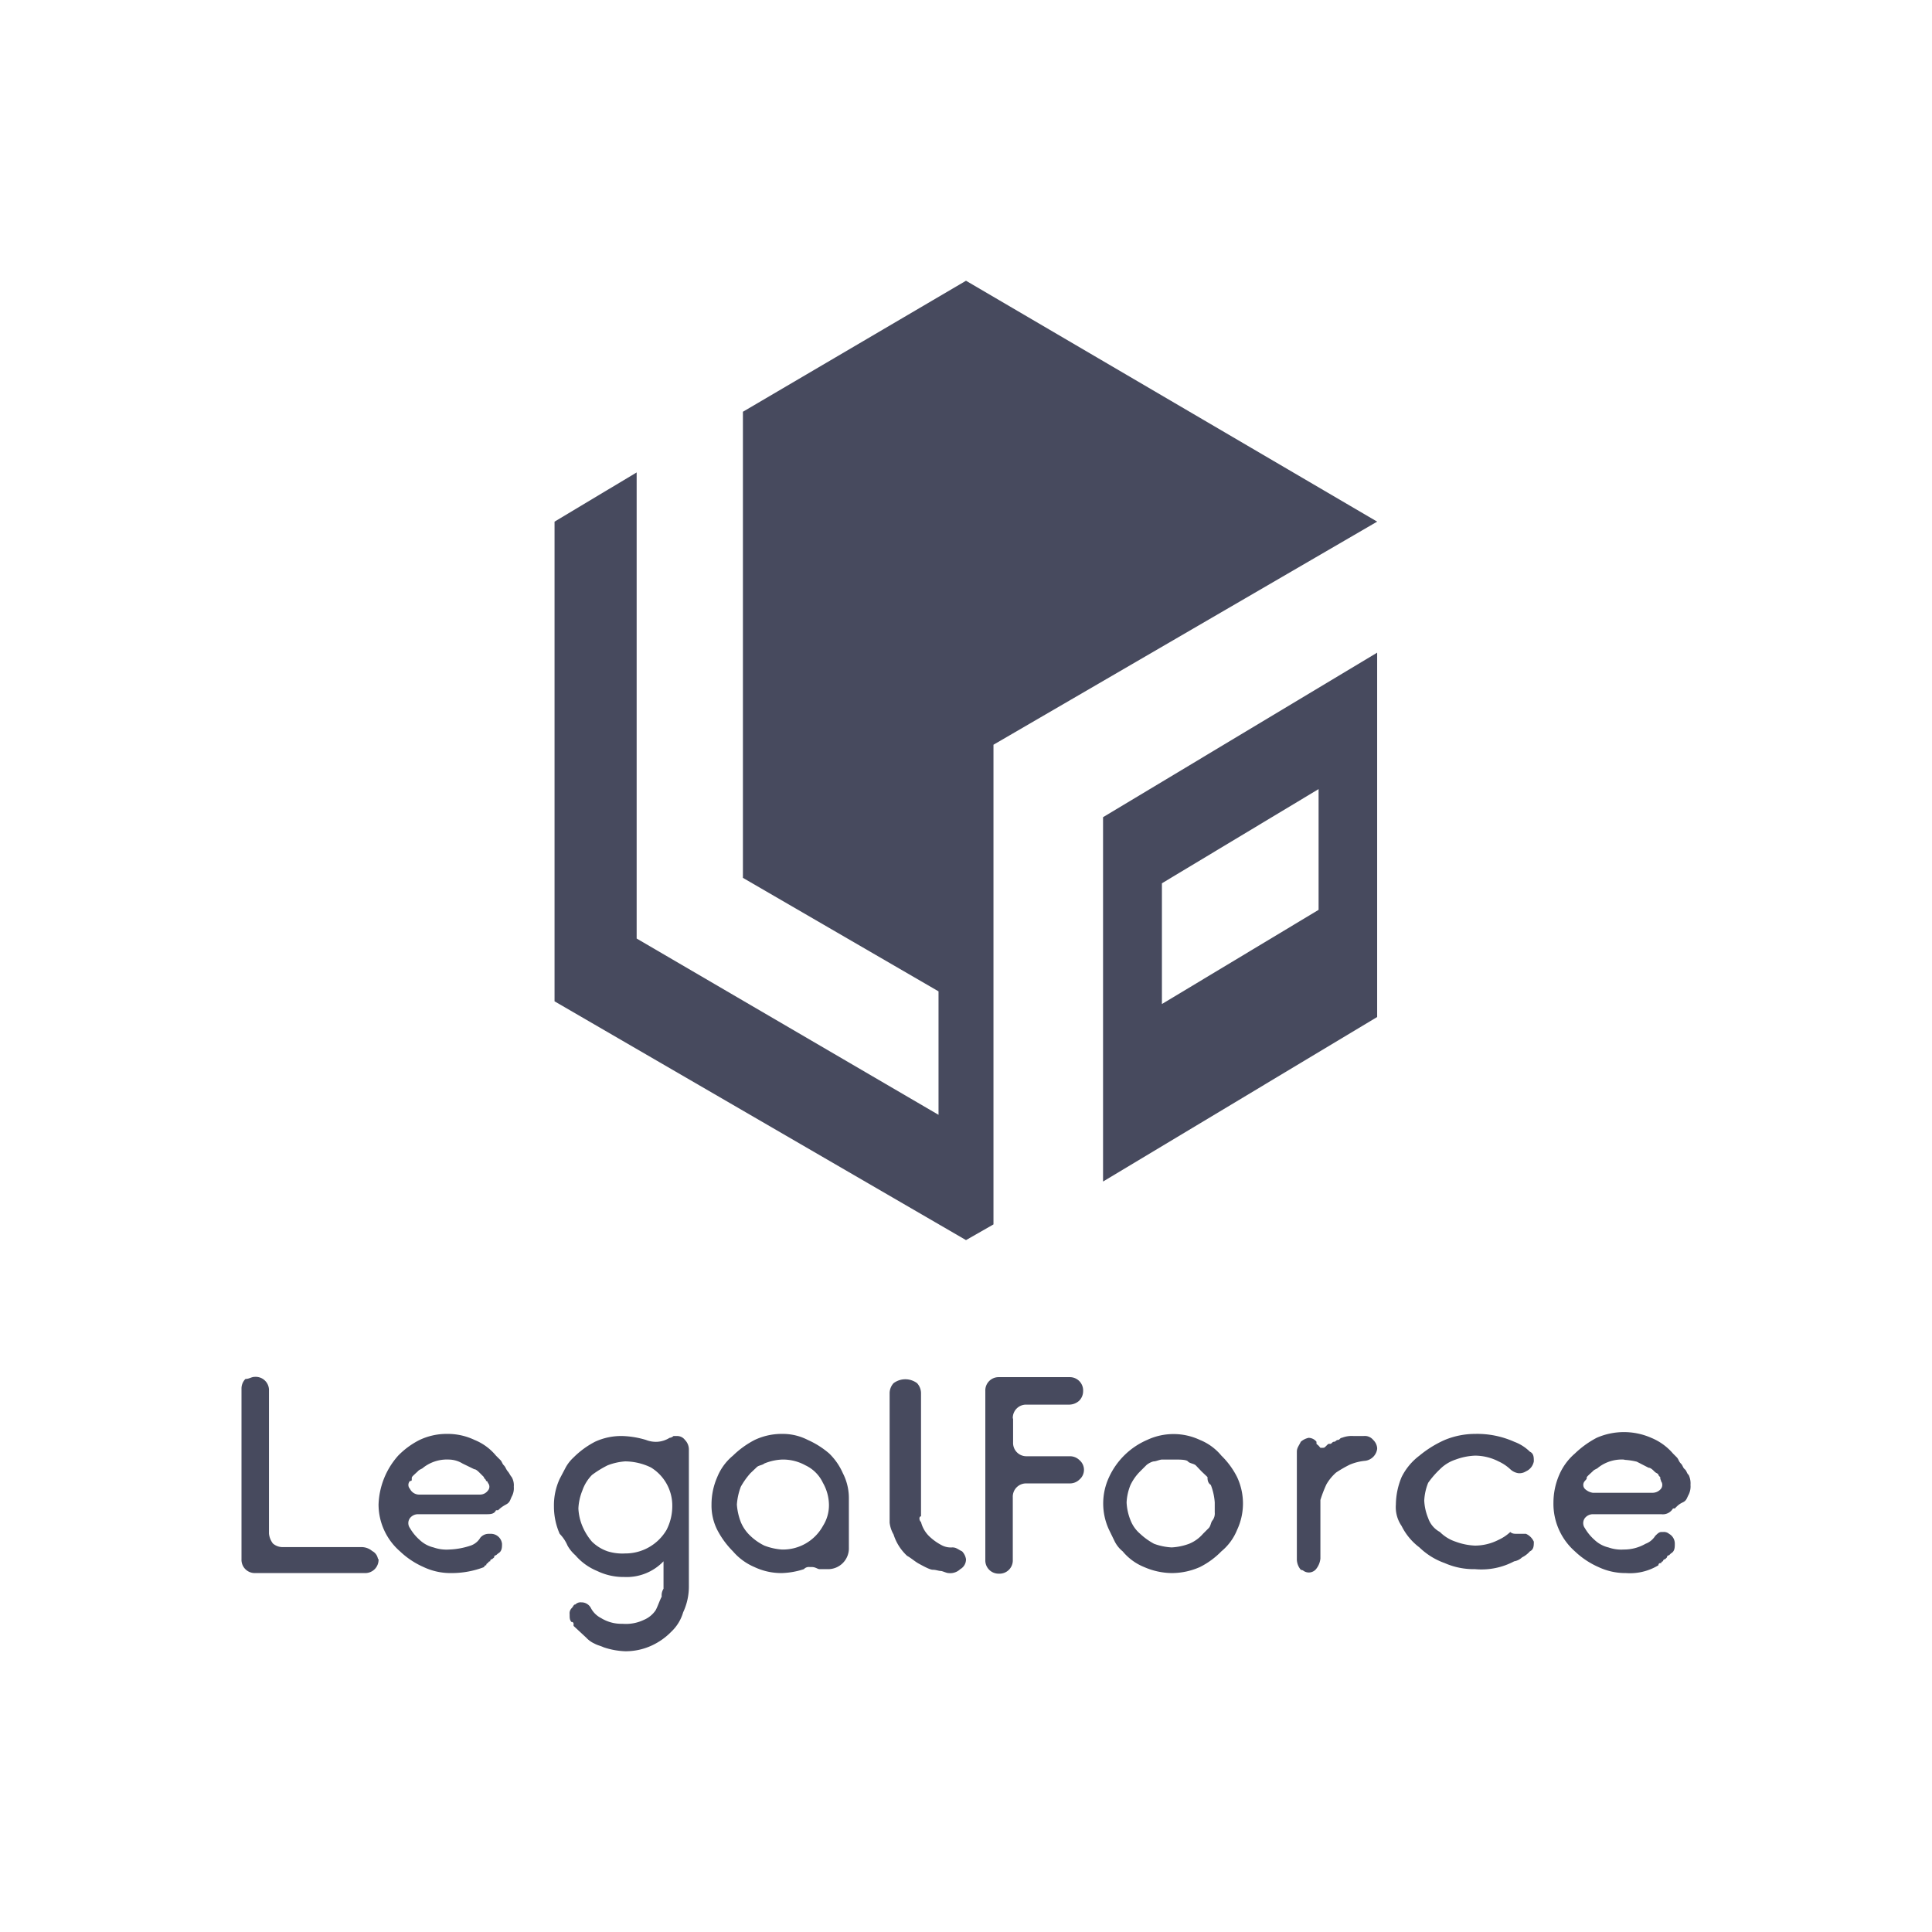 <svg id="layer_1" data-name="layer 1" xmlns="http://www.w3.org/2000/svg" viewBox="0 0 64 64"><defs><style>.cls-1{fill:#474a5e;}</style></defs><title>brand-logo-with-type</title><path id="Fill_1" data-name="Fill 1" class="cls-1" d="M12.54,51.65a.44.44,0,0,1-.45.46H8.45A.44.44,0,0,1,8,51.65V46a.45.45,0,0,1,.13-.32c.13,0,.19-.07.32-.07a.44.44,0,0,1,.46.46v4.73a.65.65,0,0,0,.13.33.49.49,0,0,0,.32.12H12a.55.55,0,0,1,.33.13.36.36,0,0,1,.19.26"/><path id="Fill_3" data-name="Fill 3" class="cls-1" d="M14.94,52.11a2.09,2.09,0,0,1-.91-.2,2.72,2.72,0,0,1-.78-.52,2.06,2.06,0,0,1-.71-1.55,2.56,2.56,0,0,1,.65-1.62,2.66,2.66,0,0,1,.71-.52,2.09,2.09,0,0,1,.91-.2,2.06,2.06,0,0,1,.91.2,1.79,1.79,0,0,1,.71.52l.13.13c.07.06.07.13.13.19s.07.13.13.2.07.12.13.19a.54.54,0,0,1,.07.32.57.57,0,0,1-.07.33c-.06.13-.06.19-.19.26s-.2.13-.26.19h-.07c-.06.13-.19.13-.32.13H13.84a.34.34,0,0,0-.26.13.28.28,0,0,0,0,.33,1.57,1.57,0,0,0,.32.39,1,1,0,0,0,.46.25,1.31,1.31,0,0,0,.52.07,2.49,2.49,0,0,0,.71-.13.59.59,0,0,0,.32-.26.36.36,0,0,1,.26-.13h.07a.37.37,0,0,1,.39.33c0,.12,0,.25-.13.32h0l-.07.06a.06.06,0,0,0-.06.07l-.07.06a.06.06,0,0,0-.06.07s-.07,0-.07.06a.06.06,0,0,0-.06.07s-.07,0-.07.06A3,3,0,0,1,14.94,52.11Zm-.06-3.76a1.28,1.28,0,0,0-.85.26c-.06.06-.13.06-.19.13l-.13.12c-.07.07-.07.07-.07.13s0,.07-.06.07a.19.19,0,0,0,0,.26.34.34,0,0,0,.32.19h2a.32.32,0,0,0,.26-.13.19.19,0,0,0,0-.26.06.06,0,0,0-.06-.06c0-.07-.07-.07-.07-.13l-.13-.13c-.06-.06-.13-.13-.19-.13l-.39-.19a.88.88,0,0,0-.45-.13Z"/><path id="Fill_5" data-name="Fill 5" class="cls-1" d="M20.71,54.7a2.53,2.53,0,0,1-.71-.13c-.13-.06-.19-.06-.32-.13a.83.83,0,0,1-.26-.19L19,53.86v-.07a.06.06,0,0,0-.07-.06c-.06-.07-.06-.13-.06-.26a.24.24,0,0,1,.06-.19c.07-.07.07-.13.13-.13a.24.24,0,0,1,.2-.07.35.35,0,0,1,.32.2.78.78,0,0,0,.33.32,1.28,1.28,0,0,0,.71.19,1.38,1.38,0,0,0,.71-.13.88.88,0,0,0,.39-.32c.07-.13.13-.32.2-.45a.4.4,0,0,1,.06-.26v-.91a1.69,1.69,0,0,1-1.3.52,2,2,0,0,1-.9-.2,1.9,1.9,0,0,1-.72-.52,1.22,1.22,0,0,1-.26-.32,1.26,1.26,0,0,0-.26-.39,2.25,2.25,0,0,1-.19-.91,2.09,2.09,0,0,1,.19-.91l.2-.38a1.31,1.31,0,0,1,.26-.33,2.89,2.89,0,0,1,.71-.52,2.06,2.06,0,0,1,.91-.19,3,3,0,0,1,.78.13h0a.89.89,0,0,0,.39.06h0a.86.86,0,0,0,.39-.13.22.22,0,0,0,.13-.06h.12a.32.32,0,0,1,.26.13.45.45,0,0,1,.13.32v4.54a2,2,0,0,1-.19.85,1.43,1.43,0,0,1-.39.64,2.18,2.18,0,0,1-.65.46A2.06,2.06,0,0,1,20.71,54.7Zm0-6.29a2,2,0,0,0-.58.13,3.33,3.33,0,0,0-.52.32,1.38,1.38,0,0,0-.32.52,1.79,1.79,0,0,0-.13.59,1.74,1.74,0,0,0,.13.58,1.93,1.93,0,0,0,.32.52,1.38,1.38,0,0,0,.52.32,1.65,1.65,0,0,0,.58.07,1.58,1.58,0,0,0,1.37-.78,1.72,1.72,0,0,0,.19-.78,1.48,1.48,0,0,0-.71-1.29A2,2,0,0,0,20.71,48.41Z"/><path id="Fill_7" data-name="Fill 7" class="cls-1" d="M25.9,52.11a2.09,2.09,0,0,1-.91-.2,1.94,1.94,0,0,1-.71-.52,2.89,2.89,0,0,1-.52-.71,1.79,1.79,0,0,1-.19-.84,2.25,2.25,0,0,1,.19-.91,1.79,1.79,0,0,1,.52-.71A3,3,0,0,1,25,47.7a2.09,2.09,0,0,1,.91-.2,1.81,1.81,0,0,1,.85.2,2.86,2.86,0,0,1,.71.45,2.07,2.07,0,0,1,.45.65,1.8,1.8,0,0,1,.2.84v1.62a.69.69,0,0,1-.72.72h-.25c-.07,0-.13-.07-.26-.07h-.07a.22.22,0,0,0-.19.07A2.57,2.57,0,0,1,25.9,52.11Zm0-3.76a1.74,1.74,0,0,0-.58.13c-.07.06-.2.06-.26.13l-.2.19a2.5,2.5,0,0,0-.32.45,2.09,2.09,0,0,0-.13.59,2,2,0,0,0,.13.58,1.31,1.31,0,0,0,.32.46,1.83,1.83,0,0,0,.46.32,2,2,0,0,0,.58.13,1.51,1.51,0,0,0,1.36-.78,1.28,1.28,0,0,0,.2-.71,1.51,1.51,0,0,0-.2-.72,1.21,1.21,0,0,0-.58-.58A1.53,1.53,0,0,0,25.9,48.35Z"/><path id="Fill_9" data-name="Fill 9" class="cls-1" d="M30.51,50.42a1,1,0,0,0,.26.46,1.79,1.79,0,0,0,.45.32.65.65,0,0,0,.33.06c.13,0,.19.07.32.13a.49.49,0,0,1,.13.26.37.37,0,0,1-.19.33.48.48,0,0,1-.39.13c-.07,0-.2-.07-.26-.07S31,52,30.9,52s-.33-.13-.46-.2-.26-.19-.39-.26a1.63,1.63,0,0,1-.45-.71,1,1,0,0,1-.13-.39V46.14a.5.5,0,0,1,.13-.32.65.65,0,0,1,.78,0,.5.5,0,0,1,.13.32v4.09c-.07,0-.07.13,0,.19"/><path id="Fill_11" data-name="Fill 11" class="cls-1" d="M33.56,47v.78a.44.44,0,0,0,.45.46h1.43a.45.45,0,0,1,.32.13.42.42,0,0,1,0,.64.45.45,0,0,1-.32.13H34a.44.44,0,0,0-.45.46v2.07a.44.44,0,0,1-.46.46.44.44,0,0,1-.45-.46V46.08a.44.44,0,0,1,.45-.46h2.34a.44.44,0,0,1,.45.46.45.45,0,0,1-.13.32.5.5,0,0,1-.32.13H34a.44.44,0,0,0-.45.45"/><path id="Fill_13" data-name="Fill 13" class="cls-1" d="M38.81,52.11a2.34,2.34,0,0,1-.91-.2,1.79,1.79,0,0,1-.71-.52,1,1,0,0,1-.26-.32l-.19-.39a2.06,2.06,0,0,1,0-1.75A2.46,2.46,0,0,1,38,47.7a2.06,2.06,0,0,1,1.75,0,1.79,1.79,0,0,1,.71.52,2.66,2.66,0,0,1,.52.71,2.06,2.06,0,0,1,0,1.75,1.79,1.79,0,0,1-.52.71,2.66,2.66,0,0,1-.71.52A2.3,2.3,0,0,1,38.81,52.11Zm0-3.76h-.32c-.07,0-.2.06-.26.06s-.2.07-.26.13l-.2.2a1.63,1.63,0,0,0-.32.45,1.74,1.74,0,0,0-.13.58,1.79,1.79,0,0,0,.13.59,1.12,1.12,0,0,0,.32.45,2.2,2.2,0,0,0,.46.33,2,2,0,0,0,.58.12,1.94,1.94,0,0,0,.58-.12,1.21,1.21,0,0,0,.46-.33l.19-.19c.07-.07.07-.2.13-.26a.38.38,0,0,0,.07-.26v-.33a2,2,0,0,0-.13-.58C40,49.12,40,49,40,48.93l-.2-.19-.19-.2c-.07-.06-.2-.06-.26-.13S39,48.35,38.81,48.35Z"/><path id="Fill_15" data-name="Fill 15" class="cls-1" d="M45.49,47.7a.43.43,0,0,1,.13.26V48a.46.46,0,0,1-.39.39h0a1.73,1.73,0,0,0-.52.13,4.19,4.19,0,0,0-.45.26,1.57,1.57,0,0,0-.32.39,4.09,4.09,0,0,0-.2.52v1.94a.65.65,0,0,1-.13.33.31.31,0,0,1-.45.06L43.09,52a.55.55,0,0,1-.13-.33V48.09c0-.13.07-.2.13-.33a.58.58,0,0,1,.26-.13.34.34,0,0,1,.26.13v.07h0l.07.06.06.07h.07c.06,0,.06,0,.13-.07s.06-.06.12-.06.07-.07.13-.07.07-.06.13-.06.07-.07.13-.07a.89.89,0,0,1,.39-.06h.33a.36.36,0,0,1,.32.13"/><path id="Fill_17" data-name="Fill 17" class="cls-1" d="M50.55,50.81a.51.51,0,0,1,.26.26c0,.13,0,.26-.13.32a.84.84,0,0,1-.26.2.49.49,0,0,1-.26.13,2.31,2.31,0,0,1-1.3.26,2.37,2.37,0,0,1-1-.2,2.32,2.32,0,0,1-.84-.52,2,2,0,0,1-.59-.71,1.1,1.1,0,0,1-.19-.71,2.43,2.43,0,0,1,.19-.91,2,2,0,0,1,.59-.71,3.59,3.59,0,0,1,.84-.52,2.63,2.63,0,0,1,1-.2,3,3,0,0,1,1.3.26,1.45,1.45,0,0,1,.52.33c.13.06.13.19.13.32a.45.45,0,0,1-.26.33.4.4,0,0,1-.26.06.49.49,0,0,1-.26-.13,1.47,1.47,0,0,0-.39-.26,1.72,1.72,0,0,0-.78-.19,2.08,2.08,0,0,0-.64.13,1.31,1.31,0,0,0-.52.32,3,3,0,0,0-.39.45,1.79,1.79,0,0,0-.13.59,1.74,1.74,0,0,0,.13.58.82.82,0,0,0,.39.46,1.31,1.31,0,0,0,.52.32,2.08,2.08,0,0,0,.64.13,1.72,1.72,0,0,0,.78-.19,1.47,1.47,0,0,0,.39-.26c.07.06.13.06.26.06h.26"/><path id="Fill_19" data-name="Fill 19" class="cls-1" d="M53.86,52.11a2.09,2.09,0,0,1-.91-.2,2.72,2.72,0,0,1-.78-.52,2.1,2.1,0,0,1-.71-1.62,2.32,2.32,0,0,1,.19-.91,1.94,1.94,0,0,1,.52-.71,3.15,3.15,0,0,1,.72-.52,2.25,2.25,0,0,1,1.81,0,1.9,1.9,0,0,1,.72.52l.13.13c.06.07.06.13.13.2s.06.13.13.19.06.13.13.19a.65.65,0,0,1,.06.33.61.61,0,0,1-.06.32c-.07.13-.07.2-.2.26s-.19.13-.26.2h-.06a.39.39,0,0,1-.39.19H52.76a.34.34,0,0,0-.26.13.28.28,0,0,0,0,.33,1.57,1.57,0,0,0,.32.39,1,1,0,0,0,.46.25,1.29,1.29,0,0,0,.51.07,1.43,1.43,0,0,0,.72-.19.64.64,0,0,0,.32-.26c.07-.07.13-.13.2-.13h.06a.26.26,0,0,1,.2.06.37.37,0,0,1,.19.33c0,.12,0,.25-.13.32h0l-.06.06a.07.07,0,0,0-.07.07l-.06.06a.07.07,0,0,0-.07.07.06.06,0,0,0-.06.06H55a.06.06,0,0,0-.06.07A1.81,1.81,0,0,1,53.86,52.11Zm-.07-3.76a1.27,1.27,0,0,0-.84.26c-.06.06-.13.06-.19.13l-.13.12c-.07.07-.07.07-.07.13l-.06.07a.19.19,0,0,0,0,.26.49.49,0,0,0,.26.13h2a.36.36,0,0,0,.26-.13.21.21,0,0,0,0-.26A.07.07,0,0,0,55,49v-.06l-.06-.07c0-.06-.07-.06-.13-.12s-.13-.13-.2-.13l-.39-.2a2.27,2.27,0,0,0-.39-.06Z"/><path id="Fill_21" data-name="Fill 21" class="cls-1" d="M32.91,24.67l12.71-7.39L32,9.3l-7.39,4.34V29.08l6.48,3.76v4.09l-10-5.84V15.65l-2.72,1.63V33.17L32,41.08l.91-.52Z"/><path id="Fill_23" data-name="Fill 23" class="cls-1" d="M36.54,39.14V27.07l9.08-5.45V33.69Zm7.14-13-5.19,3.12v4l5.19-3.12Z"/></svg>